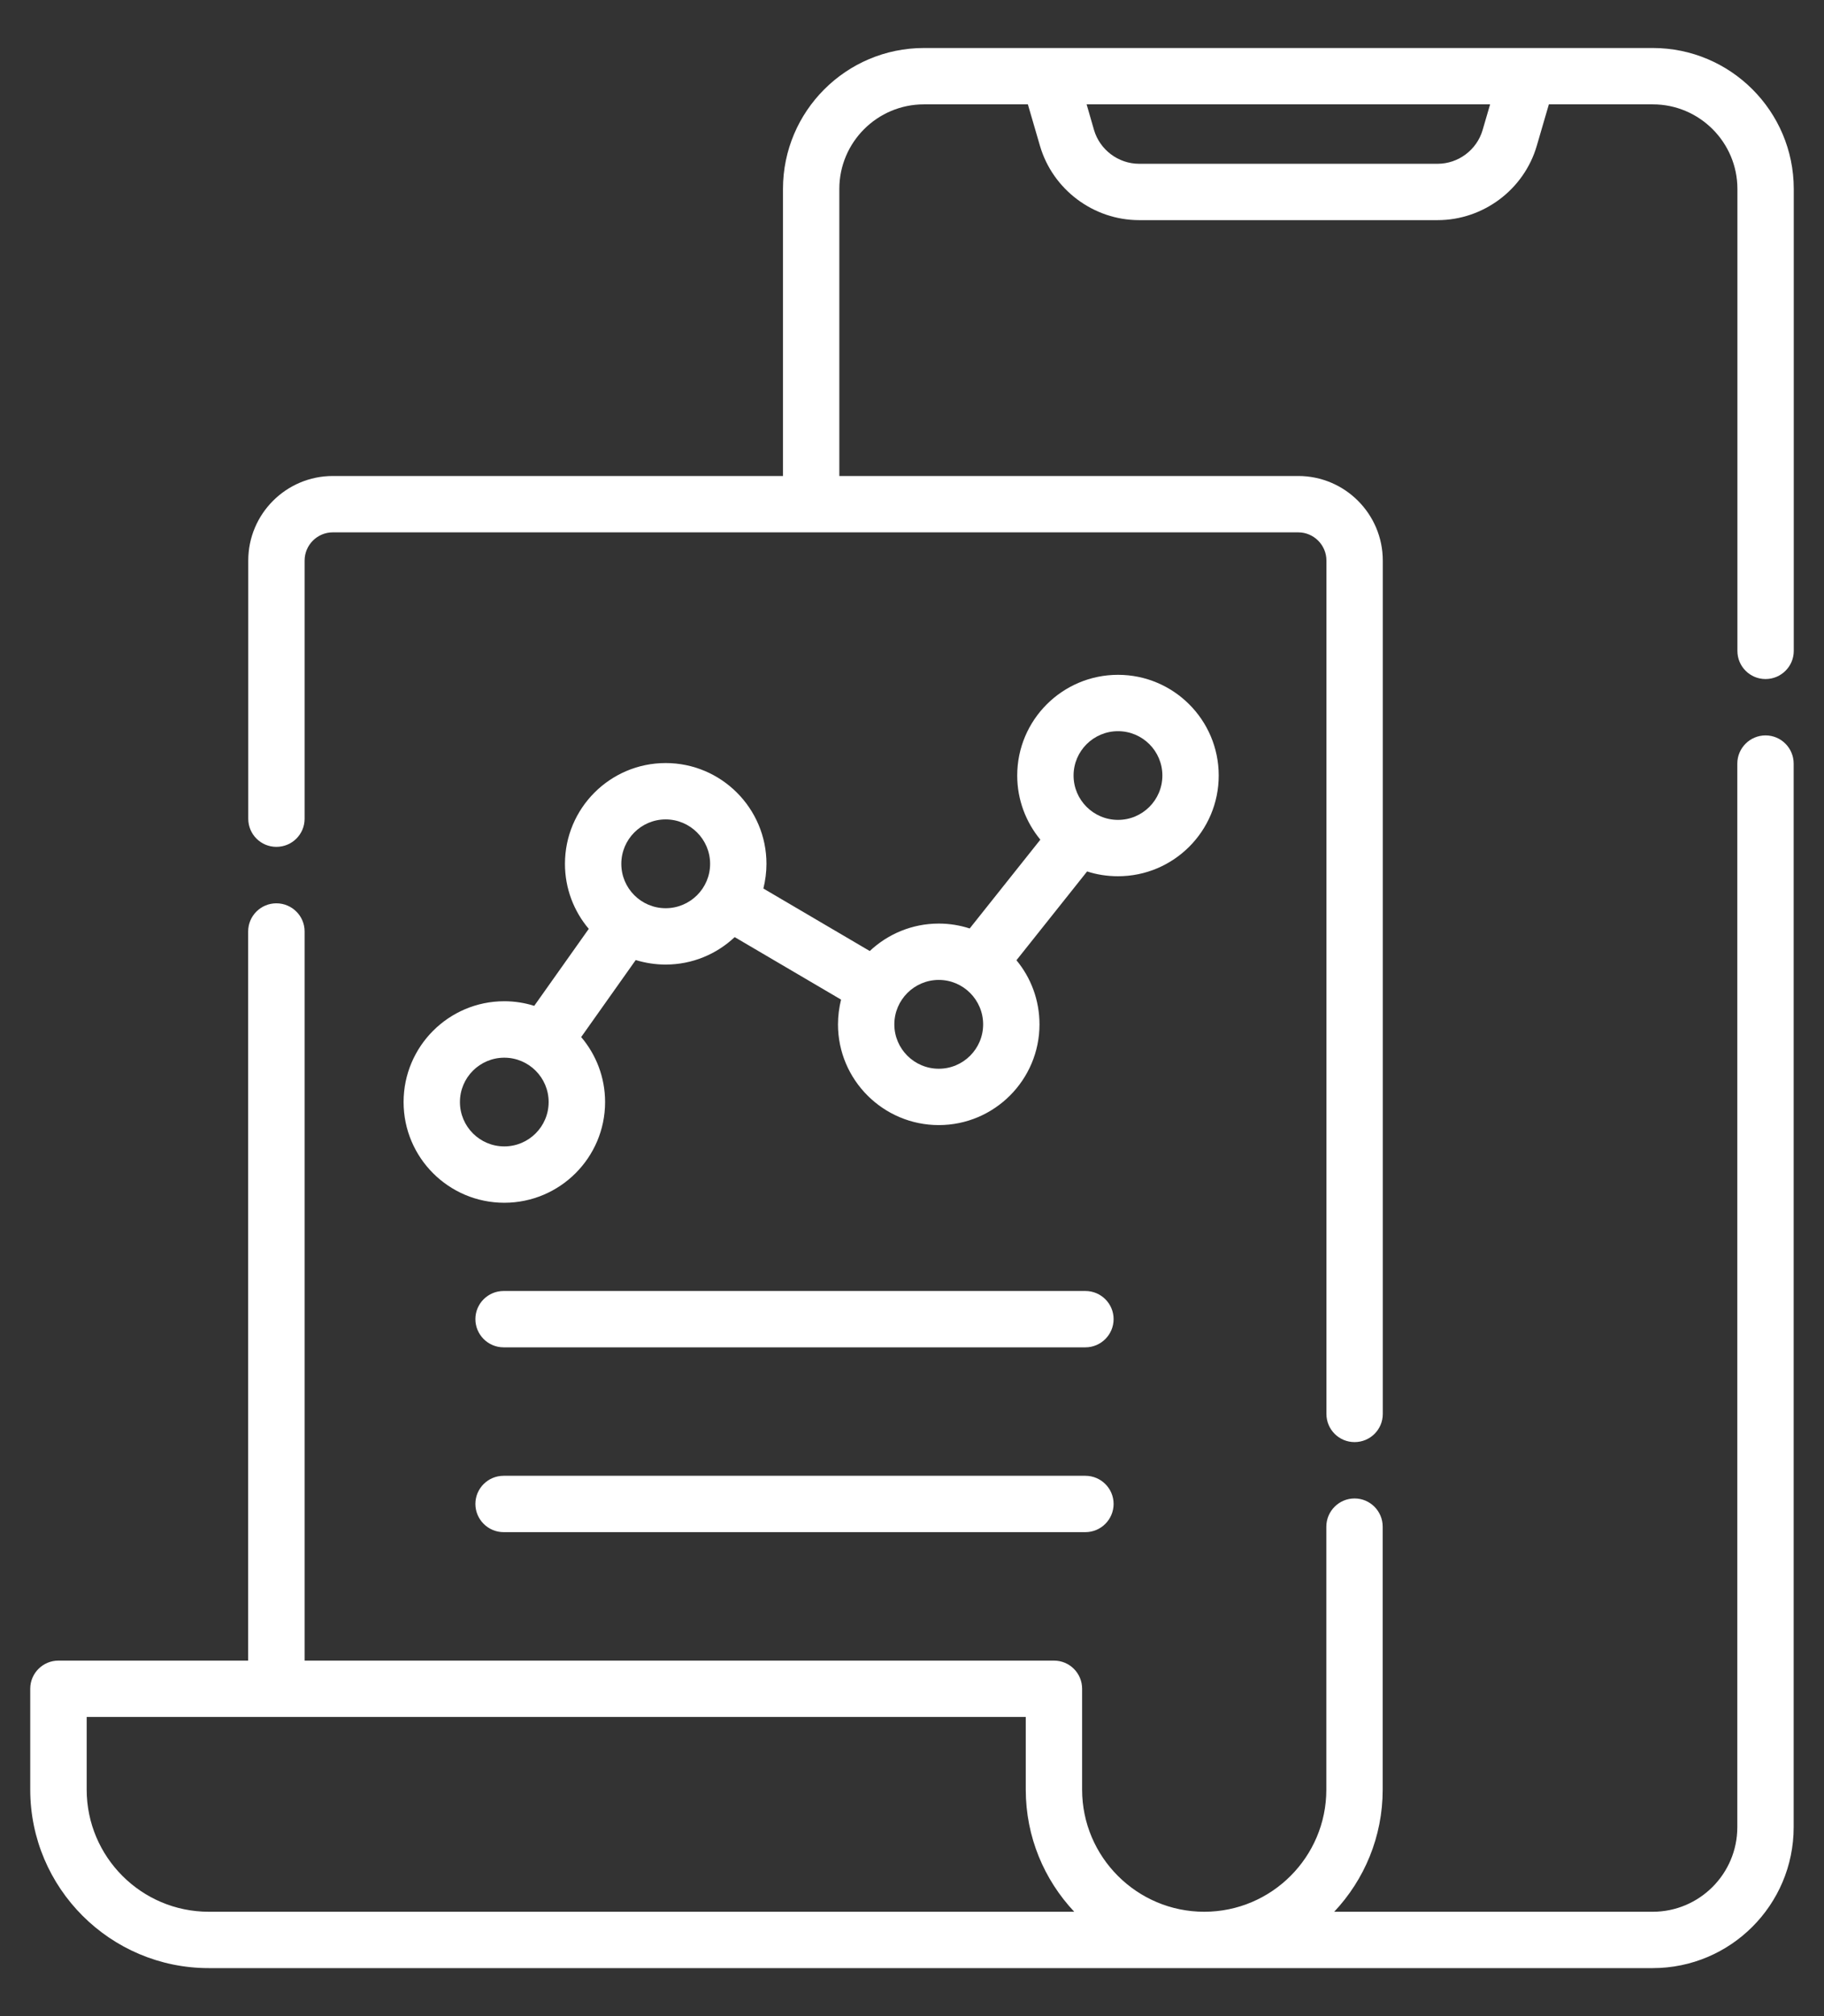 <svg width="19" height="21" viewBox="0 0 19 21" fill="none" xmlns="http://www.w3.org/2000/svg">
<rect x="0" y="0" width="19" height="21" fill="#333333" stroke="none"/>
<path d="M17.217 0.5H9.624C8.815 0.5 8.156 1.158 8.156 1.968V4.958H3.467C2.981 4.958 2.586 5.353 2.586 5.839V8.528C2.586 8.69 2.717 8.821 2.879 8.821C3.042 8.821 3.173 8.69 3.173 8.528V5.839C3.173 5.677 3.305 5.545 3.467 5.545H13.523C13.685 5.545 13.817 5.677 13.817 5.839V14.728C13.817 14.89 13.948 15.021 14.11 15.021C14.273 15.021 14.404 14.89 14.404 14.728V5.839C14.404 5.353 14.009 4.958 13.523 4.958H8.743V1.968C8.743 1.482 9.138 1.087 9.624 1.087H10.707L10.833 1.519C10.966 1.975 11.391 2.293 11.866 2.293H14.975C15.45 2.293 15.875 1.975 16.008 1.519L16.134 1.087H17.217C17.702 1.087 18.098 1.482 18.098 1.968V6.78C18.098 6.942 18.229 7.073 18.391 7.073C18.553 7.073 18.685 6.942 18.685 6.78V1.968C18.685 1.158 18.026 0.5 17.217 0.5ZM15.444 1.354C15.384 1.561 15.191 1.706 14.975 1.706H11.866C11.65 1.706 11.457 1.561 11.396 1.354L11.319 1.087H15.522L15.444 1.354Z" fill="white"/>
<path d="M18.391 7.66C18.229 7.66 18.097 7.792 18.097 7.954V19.032C18.097 19.518 17.702 19.913 17.216 19.913H13.898C14.211 19.58 14.403 19.133 14.403 18.641V15.902C14.403 15.74 14.272 15.608 14.11 15.608C13.948 15.608 13.816 15.74 13.816 15.902V18.641C13.816 19.342 13.246 19.913 12.544 19.913C11.843 19.913 11.272 19.342 11.272 18.641V17.59C11.272 17.428 11.141 17.297 10.979 17.297H3.173V9.702C3.173 9.54 3.041 9.409 2.879 9.409C2.717 9.409 2.585 9.54 2.585 9.702V17.297H0.609C0.447 17.297 0.315 17.428 0.315 17.59V18.641C0.315 19.666 1.149 20.5 2.174 20.5H17.216C18.026 20.5 18.684 19.842 18.684 19.032V7.954C18.684 7.792 18.553 7.66 18.391 7.66ZM2.175 19.913C1.473 19.913 0.903 19.342 0.903 18.641V17.884H10.685V18.641C10.685 19.133 10.877 19.58 11.19 19.913H2.175Z" fill="white"/>
<path d="M5.253 10.429C4.674 10.429 4.204 10.9 4.204 11.479C4.204 12.058 4.674 12.528 5.253 12.528C5.832 12.528 6.303 12.058 6.303 11.479C6.303 11.221 6.209 10.985 6.054 10.802L6.622 10C6.721 10.03 6.825 10.047 6.934 10.047C7.212 10.047 7.465 9.938 7.653 9.761L8.761 10.412C8.741 10.495 8.729 10.581 8.729 10.67C8.729 11.248 9.2 11.719 9.779 11.719C10.358 11.719 10.828 11.248 10.828 10.67C10.828 10.416 10.738 10.183 10.588 10.002L11.324 9.077C11.425 9.11 11.534 9.127 11.646 9.127C12.225 9.127 12.695 8.657 12.695 8.078C12.695 7.499 12.225 7.029 11.646 7.029C11.067 7.029 10.596 7.499 10.596 8.078C10.596 8.331 10.687 8.564 10.837 8.746L10.101 9.671C9.999 9.638 9.891 9.62 9.779 9.62C9.501 9.62 9.248 9.729 9.06 9.906L7.952 9.255C7.972 9.173 7.984 9.086 7.984 8.998C7.984 8.419 7.513 7.948 6.934 7.948C6.355 7.948 5.885 8.419 5.885 8.998C5.885 9.255 5.978 9.492 6.133 9.675L5.565 10.477C5.466 10.446 5.362 10.429 5.253 10.429ZM5.253 11.941C4.998 11.941 4.791 11.734 4.791 11.479C4.791 11.224 4.998 11.017 5.253 11.017C5.508 11.017 5.715 11.224 5.715 11.479C5.715 11.734 5.508 11.941 5.253 11.941ZM11.646 7.616C11.901 7.616 12.108 7.823 12.108 8.078C12.108 8.333 11.901 8.54 11.646 8.54C11.391 8.54 11.183 8.333 11.183 8.078C11.183 7.823 11.391 7.616 11.646 7.616ZM9.779 10.207C10.034 10.207 10.241 10.415 10.241 10.67C10.241 10.925 10.034 11.132 9.779 11.132C9.524 11.132 9.316 10.925 9.316 10.67C9.316 10.415 9.524 10.207 9.779 10.207ZM6.934 8.535C7.189 8.535 7.397 8.743 7.397 8.998C7.397 9.253 7.189 9.46 6.934 9.46C6.679 9.46 6.472 9.253 6.472 8.998C6.472 8.743 6.679 8.535 6.934 8.535Z" fill="white"/>
<path d="M11.306 13.447H5.246C5.084 13.447 4.952 13.578 4.952 13.74C4.952 13.902 5.084 14.034 5.246 14.034H11.306C11.468 14.034 11.6 13.902 11.6 13.74C11.6 13.578 11.468 13.447 11.306 13.447Z" fill="white"/>
<path d="M11.306 15.372H5.246C5.084 15.372 4.952 15.503 4.952 15.665C4.952 15.827 5.084 15.959 5.246 15.959H11.306C11.468 15.959 11.6 15.827 11.6 15.665C11.6 15.503 11.468 15.372 11.306 15.372Z" fill="white"/>
</svg>
